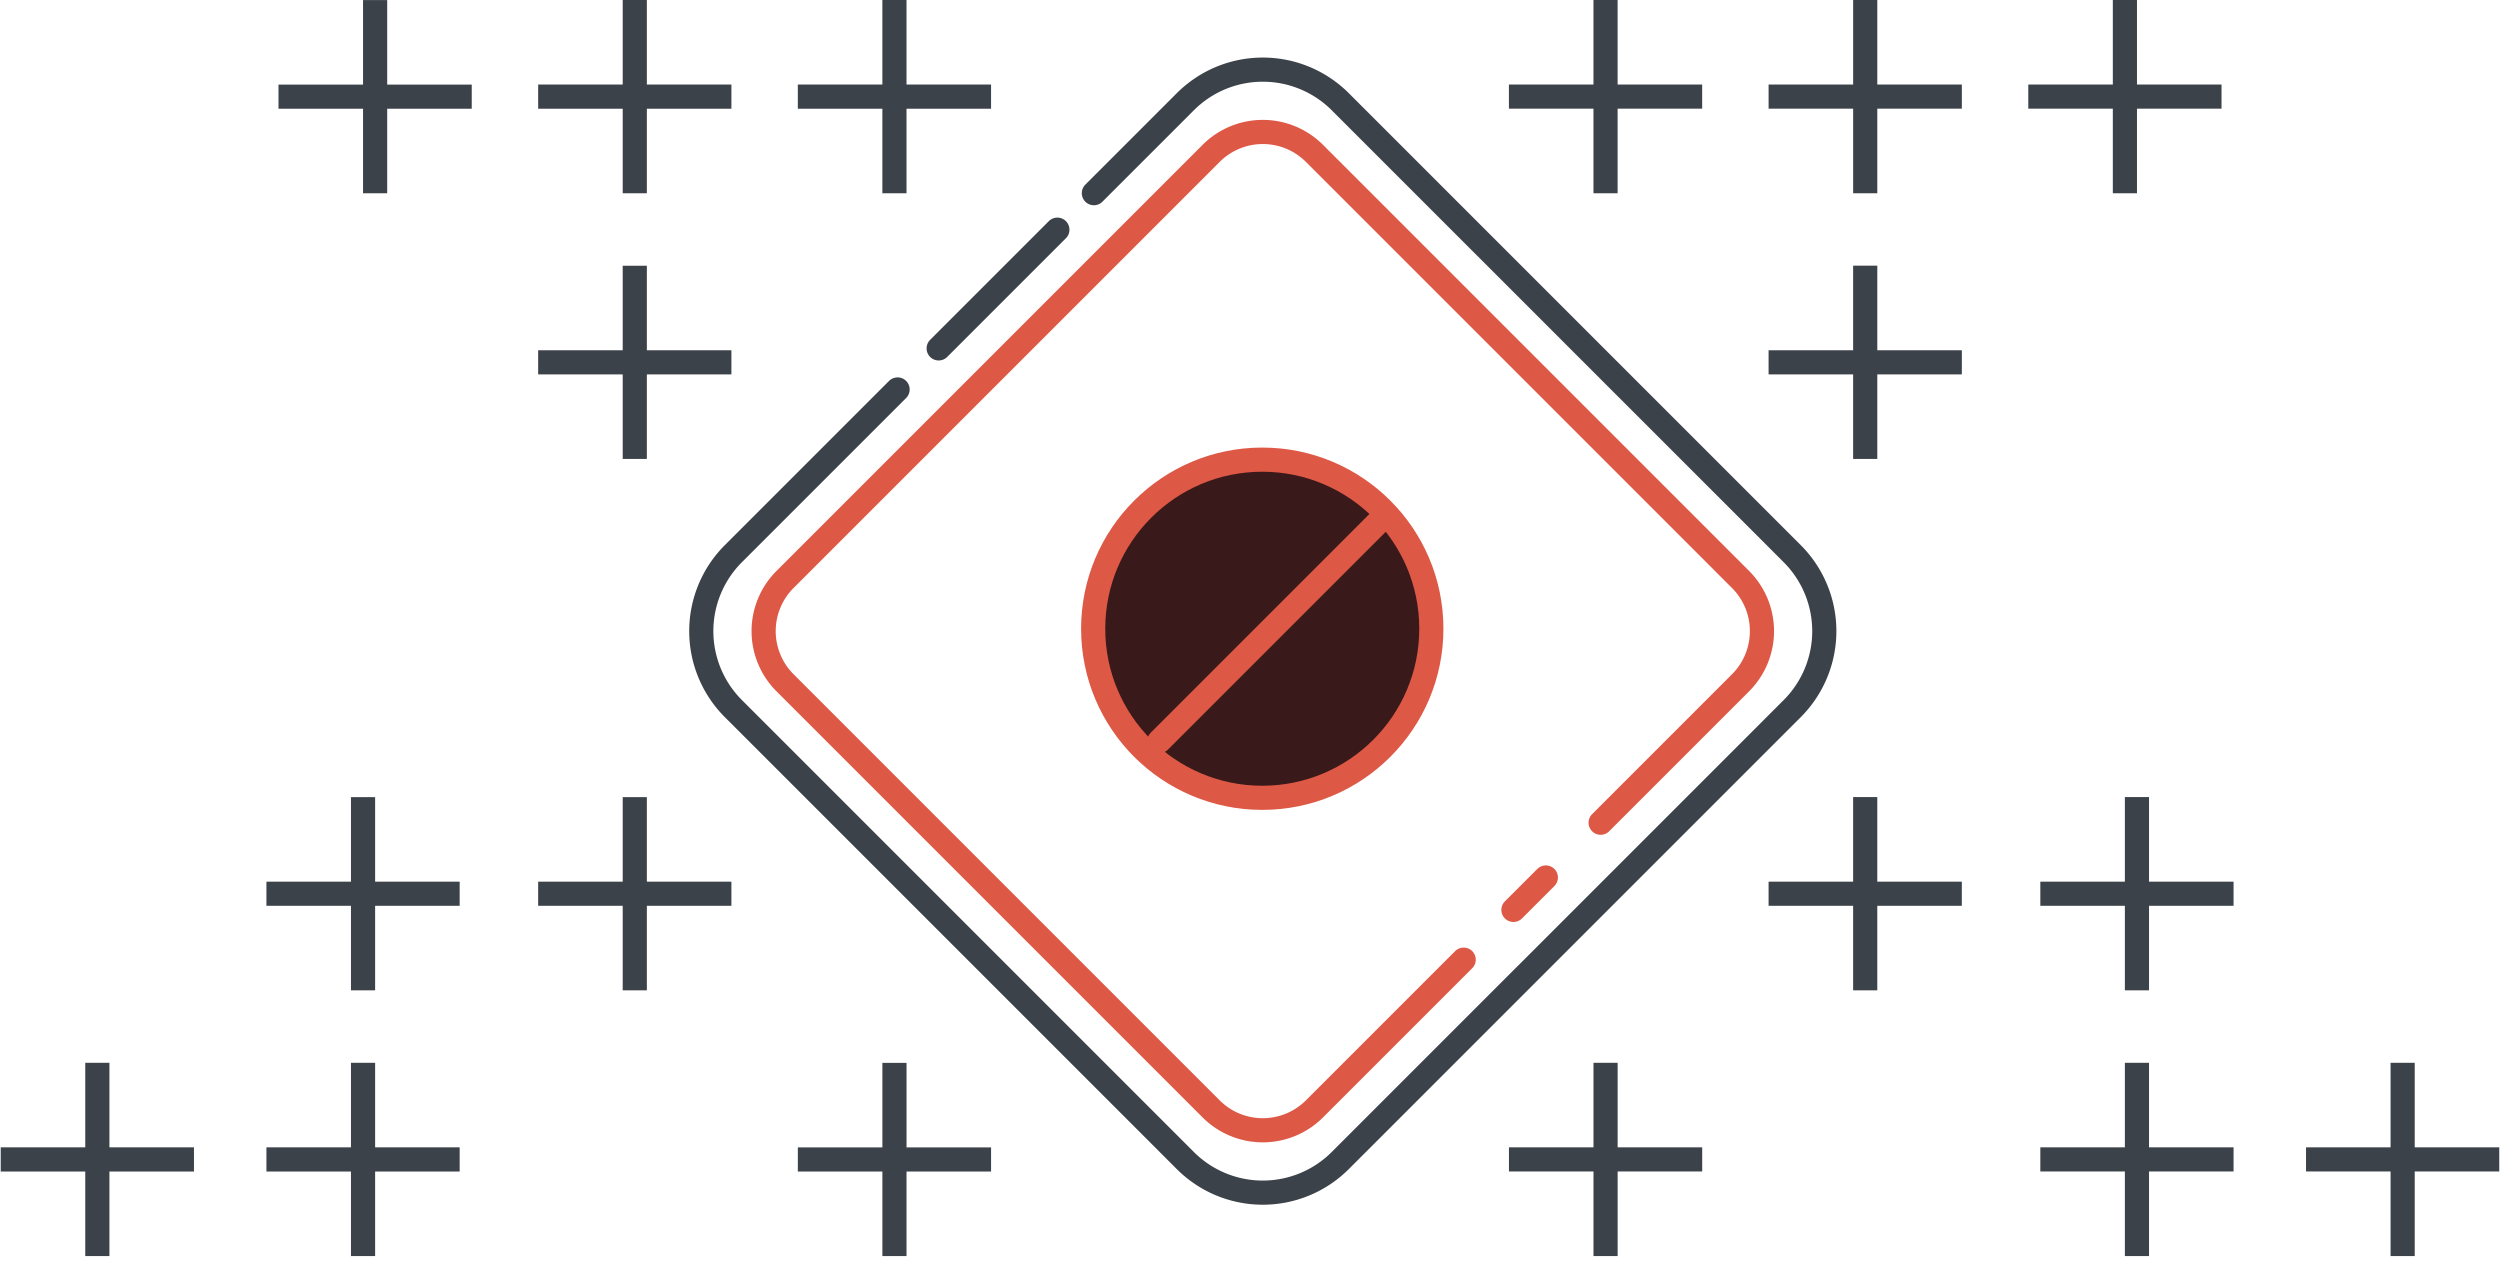 <svg width="207" height="105" xmlns="http://www.w3.org/2000/svg">
    <path
        d="m132.532 68.12 11.586-11.586a6.048 6.048 0 0 0 0-8.554l-35.282-35.282a6.048 6.048 0 0 0-8.553 0L65.001 47.98a6.048 6.048 0 0 0 0 8.554l35.282 35.282a6.048 6.048 0 0 0 8.553 0l12.356-12.356m6.804-6.804-2.684 2.683"
        stroke="#DE5846" stroke-width="2" stroke-linecap="round" stroke-linejoin="round" fill="none" />
    <circle cx="104.515" cy="52.059" r="14" fill="#391919" stroke="#DE5846" stroke-width="2" />
    <path d="m114 43.36-18 18" stroke="#DE5846" stroke-width="2" stroke-linecap="round" fill="none" />
    <path
        d="m90.573 15.994 7.572-7.571a9.071 9.071 0 0 1 12.829 0l37.421 37.42a9.072 9.072 0 0 1 0 12.83l-37.421 37.42a9.071 9.071 0 0 1-12.83 0l-37.42-37.42a9.072 9.072 0 0 1 0-12.83L74.32 32.248m13.23-13.23-9.828 9.828"
        stroke="#3C4249" stroke-width="2" stroke-linecap="round" stroke-linejoin="round" fill="none" />
    <path
        d="M30.06 16.004h2v-7h7v-2h-7v-7h-2v7h-7v2h7v7Zm43 88h2v-7h7l.001-2h-7v-7h-2v7h-7v2h7v7Zm-66-.002h2v-7h7v-2h-7v-7h-2v7h-7v2h7v7Zm22 0h2v-7h7v-2h-7v-7h-2v7h-7v2h7v7Zm0-22h2v-7h7v-2h-7v-7h-2v7h-7v2h7v7Zm22.5 0h2v-7h7v-2h-7v-7h-2v7h-7v2h7v7Zm0-66h2v-7h7v-2h-7v-7h-2v7h-7v2h7v7Zm0 22h2v-7h7v-2h-7v-7h-2v7h-7v2h7v7Zm21.5-22h2v-7h7v-2h-7v-7h-2v7h-7v2h7v7ZM176.942 16h-2V9h-7V7h7V0h2v7h7v2h-7v7Zm-43.001 88h-2v-7h-7v-2h7v-7h2v7h7v2h-7v7Zm65.998 0h-2v-7h-7v-2h7v-7h2v7h7v2h-7v7Zm-22 0h-2v-7h-7v-2h7v-7h2v7h7v2h-7v7Zm0-22h-2v-7h-7v-2h7v-7h2v7h7v2h-7v7Zm-22.5 0h-2v-7h-7v-2h7v-7h2v7h7v2h-7v7Zm.001-66h-2V9h-7V7h7V0h2v7h7v2h-7v7Zm0 22h-2.001v-7h-7v-2h7v-7h2.001v7h7v2h-7v7Zm-21.501-22h-2V9h-7V7h7V0h2v7h7v2h-7v7Z"
        fill="#3C4249" />
</svg>
